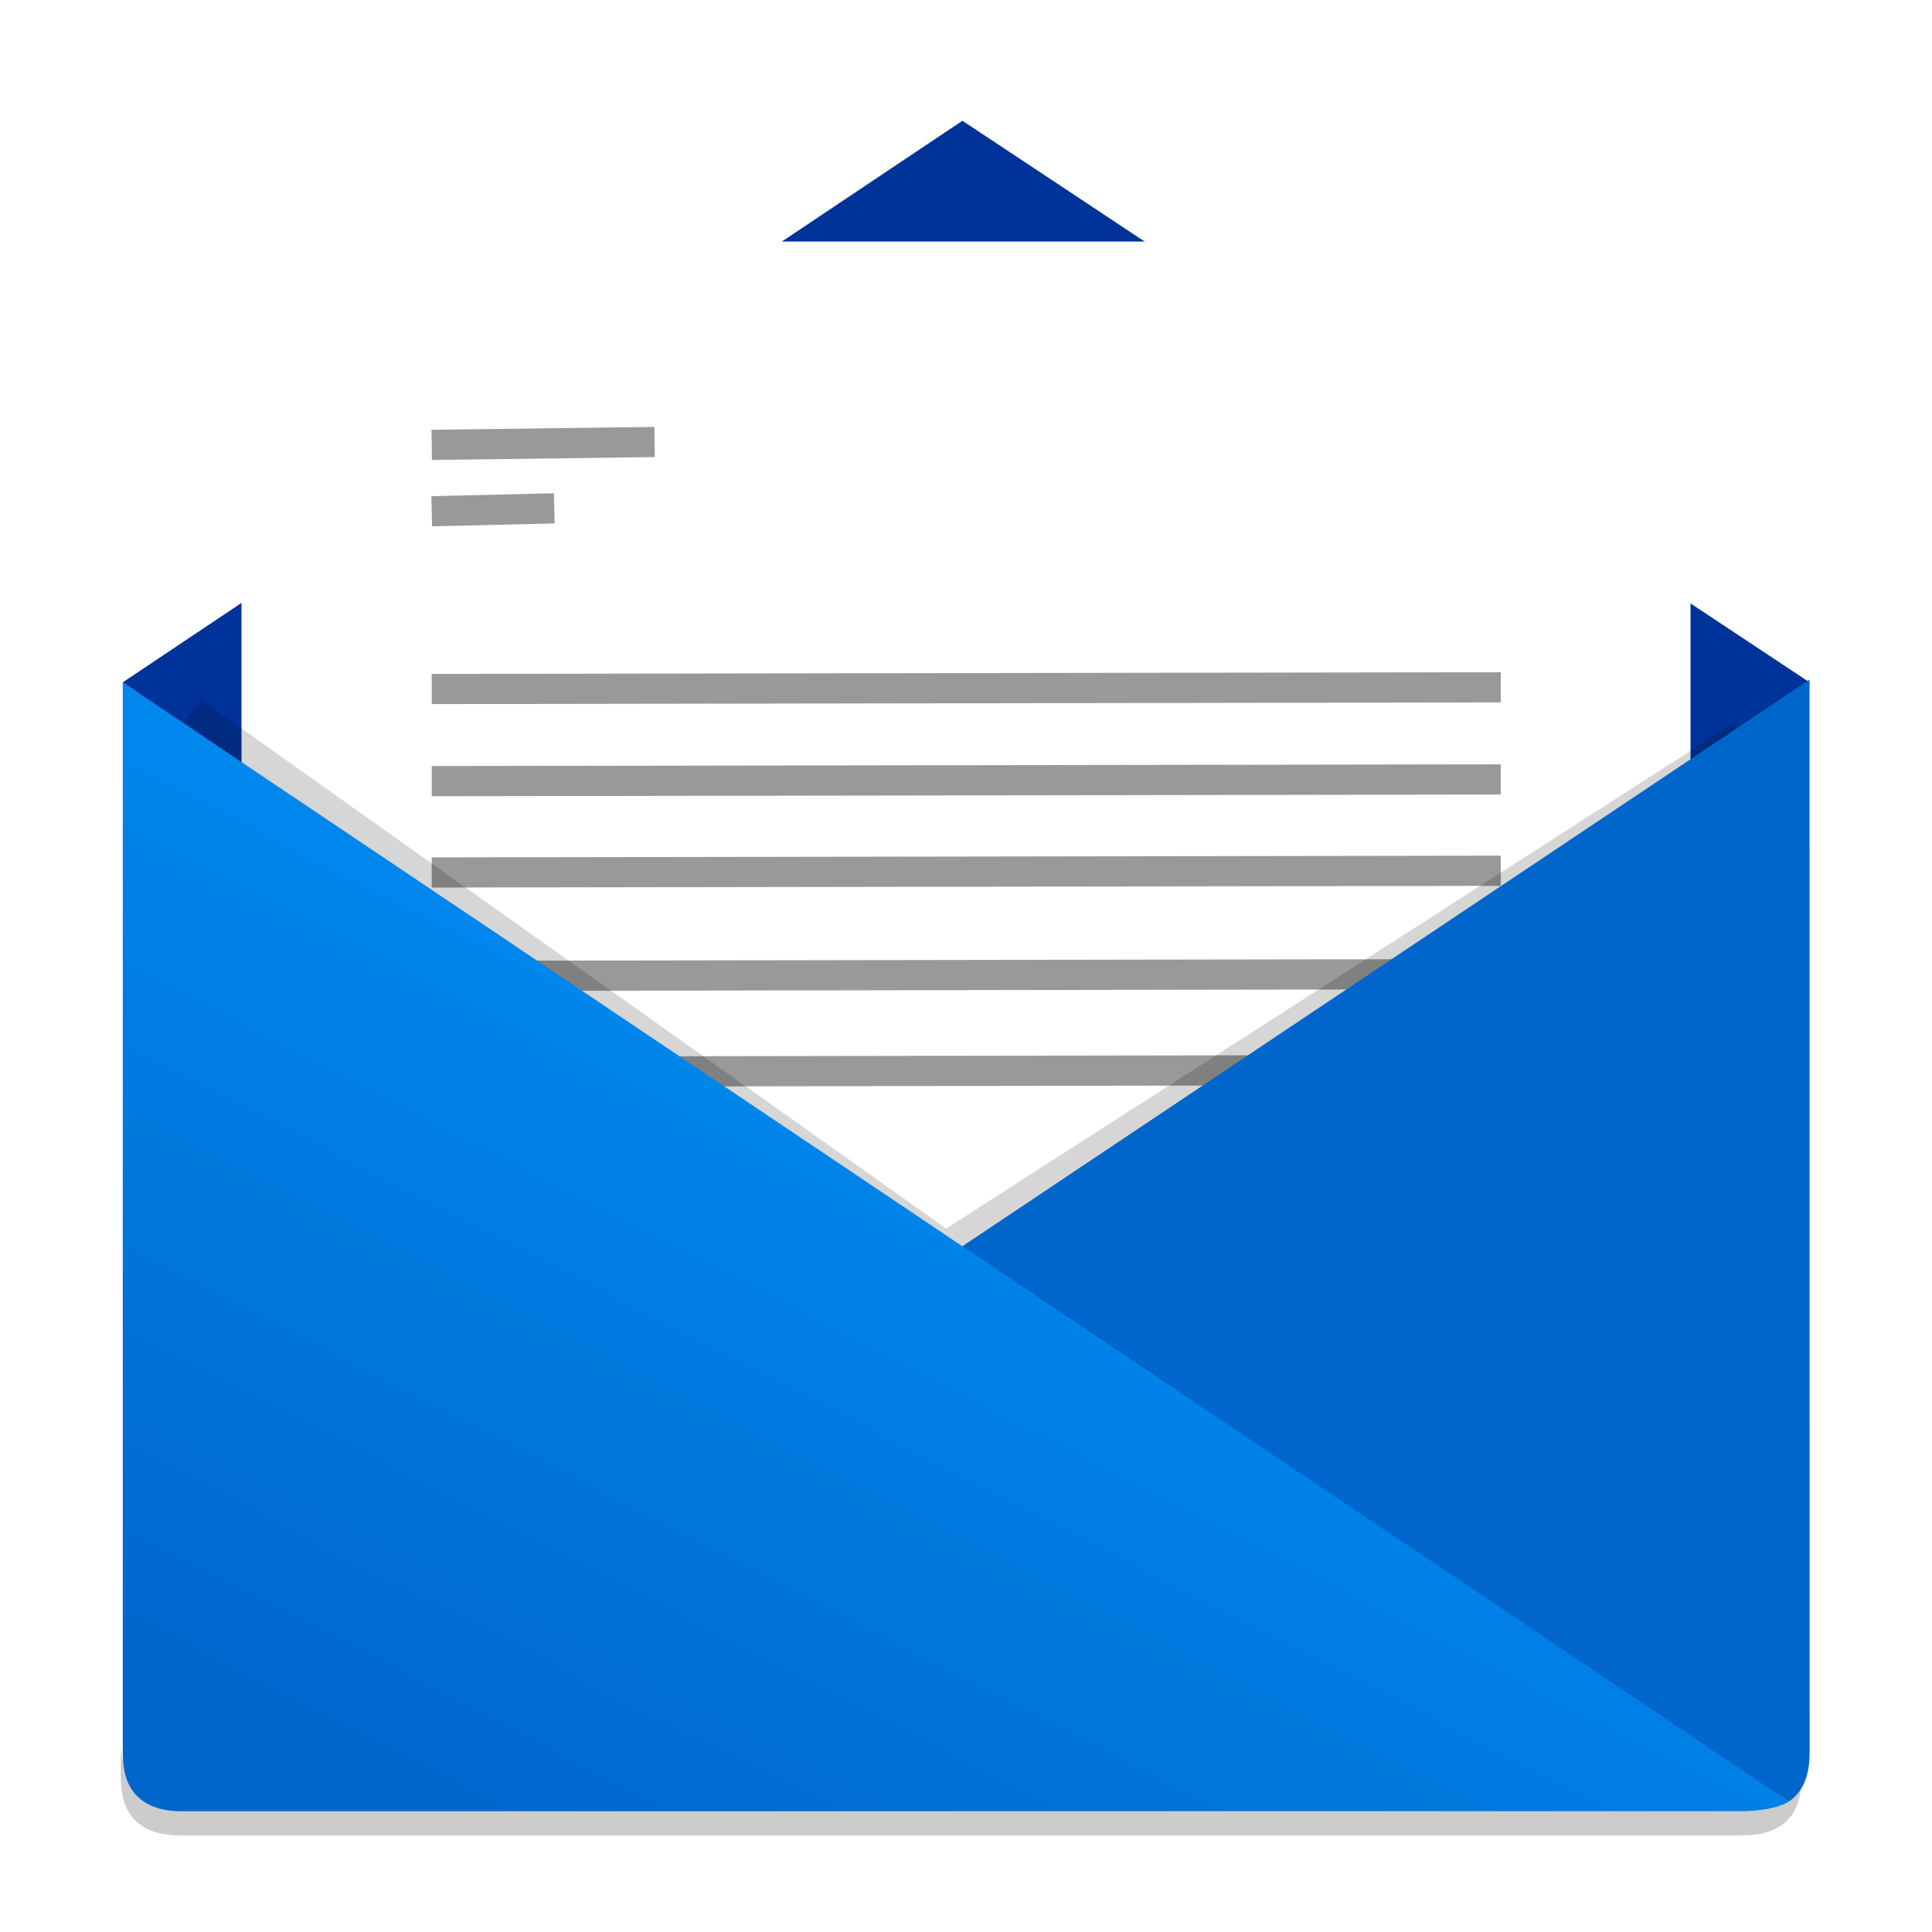 <?xml version="1.0" encoding="UTF-8" standalone="no"?>
<svg
   xmlns:dc="http://purl.org/dc/elements/1.1/"
   xmlns:cc="http://creativecommons.org/ns#"
   xmlns:rdf="http://www.w3.org/1999/02/22-rdf-syntax-ns#"
   xmlns:svg="http://www.w3.org/2000/svg"
   xmlns="http://www.w3.org/2000/svg"
   xmlns:xlink="http://www.w3.org/1999/xlink"
   xmlns:sodipodi="http://sodipodi.sourceforge.net/DTD/sodipodi-0.dtd"
   xmlns:inkscape="http://www.inkscape.org/namespaces/inkscape"
   width="32"
   height="32"
   version="1.1"
   viewBox="0 0 24 24"
   id="svg46"
   sodipodi:docname="evolution.svg"
   inkscape:version="0.92.5 (2060ec1f9f, 2020-04-08)">
  <defs
     id="defs50">
    <linearGradient
       inkscape:collect="always"
       id="linearGradient860">
      <stop
         style="stop-color:#0066cc;stop-opacity:1"
         offset="0"
         id="stop856" />
      <stop
         style="stop-color:#0099ff;stop-opacity:1"
         offset="1"
         id="stop858" />
    </linearGradient>
    <linearGradient
       inkscape:collect="always"
       xlink:href="#linearGradient860"
       id="linearGradient862"
       x1="40.862"
       y1="335.504"
       x2="159.61"
       y2="108.416"
       gradientUnits="userSpaceOnUse"
       gradientTransform="matrix(0.063,0,0,0.062,-9.448,352.334)" />
    <filter
       inkscape:collect="always"
       style="color-interpolation-filters:sRGB"
       id="filter1136"
       x="-0.032"
       width="1.065"
       y="-0.093"
       height="1.187">
      <feGaussianBlur
         inkscape:collect="always"
         stdDeviation="0.558"
         id="feGaussianBlur1138" />
    </filter>
  </defs>
  <sodipodi:namedview
     pagecolor="#ffffff"
     bordercolor="#666666"
     borderopacity="1"
     objecttolerance="10"
     gridtolerance="10"
     guidetolerance="10"
     inkscape:pageopacity="0"
     inkscape:pageshadow="2"
     inkscape:window-width="1920"
     inkscape:window-height="1021"
     id="namedview48"
     showgrid="false"
     inkscape:zoom="16"
     inkscape:cx="15.332736"
     inkscape:cy="18.942458"
     inkscape:window-x="0"
     inkscape:window-y="25"
     inkscape:window-maximized="1"
     inkscape:current-layer="g44"
     showguides="true"
     inkscape:guide-bbox="true">
    <sodipodi:guide
       position="10.643,35.667"
       orientation="1,0"
       id="guide1181"
       inkscape:locked="false" />
  </sodipodi:namedview>
  <g
     transform="translate(9.985,-351.768)"
     id="g44">
    <path
       d="m -8.485,373.401 v 0.44 c 0,0.234 0.057,0.412 0.165,0.525 0.128,0.136 0.315,0.202 0.568,0.202 l 19.414,-2.4e-4 c 0.198,0 0.357,-0.04 0.478,-0.122 l 3.57e-4,2.4e-4 c 0.169,-0.114 0.255,-0.316 0.255,-0.605 v -0.44 c -1.8e-5,0.289 -0.086,0.49 -0.255,0.605 l -3.57e-4,-2.4e-4 c -0.121,0.082 -0.28,0.122 -0.478,0.122 l -19.414,2.4e-4 c -0.253,0 -0.44,-0.065 -0.568,-0.202 -0.108,-0.113 -0.165,-0.291 -0.165,-0.525 z"
       id="path42"
       inkscape:connector-curvature="0"
       style="opacity:0.2;stroke-width:0.057" />
    <path
       style="fill:#003399;fill-opacity:1;stroke:none;stroke-width:0.045px;stroke-linecap:butt;stroke-linejoin:miter;stroke-opacity:1"
       d="m -8.46,360.244 10.431,-6.976 10.523,6.976 -10.77,7.17 z"
       id="path1151"
       inkscape:connector-curvature="0"
       sodipodi:nodetypes="ccccc" />
    <path
       d="m 11.015,355.559 c 0,-0.527 -0.257,-0.791 -0.773,-0.791 H -6.212 c -0.516,0 -0.773,0.263 -0.773,0.791 v 15.057 c 0,1.435 0.257,2.152 0.773,2.152 h 16.455 c 0.516,0 0.773,-0.717 0.773,-2.152 z"
       id="path8"
       inkscape:connector-curvature="0"
       style="opacity:1;fill:#ffffff;stroke:none;stroke-width:0.45;stroke-miterlimit:4;stroke-dasharray:none;stroke-opacity:0.196" />
    <path
       style="opacity:0.4;fill:none;stroke:#000000;stroke-width:0.75px;stroke-linecap:butt;stroke-linejoin:miter;stroke-opacity:1;filter:url(#filter1136)"
       d="M -6.354,345.048 13.431,359.425 34.309,345.707"
       id="path1098"
       inkscape:connector-curvature="0"
       transform="matrix(0.473,0,0,0.462,-4.59,201.186)"
       sodipodi:nodetypes="ccc" />
    <g
       id="g1291"
       style="opacity:0.4"
       transform="matrix(0.5,0,0,0.5,-4.951,187.244)">
      <path
         sodipodi:nodetypes="cc"
         inkscape:connector-curvature="0"
         id="path1146-7-9-3"
         d="M 0.658,355.674 27.219,355.632"
         style="fill:none;stroke:#000000;stroke-width:0.75px;stroke-linecap:butt;stroke-linejoin:miter;stroke-opacity:1" />
      <path
         inkscape:connector-curvature="0"
         id="path1146"
         d="m 0.658,340.101 5.537,-0.072"
         style="fill:none;stroke:#000000;stroke-width:0.75px;stroke-linecap:butt;stroke-linejoin:miter;stroke-opacity:1" />
      <path
         sodipodi:nodetypes="cc"
         inkscape:connector-curvature="0"
         id="path1146-6"
         d="m 0.658,341.75 3.045,-0.072"
         style="fill:none;stroke:#000000;stroke-width:0.75px;stroke-linecap:butt;stroke-linejoin:miter;stroke-opacity:1" />
      <path
         sodipodi:nodetypes="cc"
         inkscape:connector-curvature="0"
         id="path1146-7"
         d="M 0.658,346.166 27.219,346.124"
         style="fill:none;stroke:#000000;stroke-width:0.75px;stroke-linecap:butt;stroke-linejoin:miter;stroke-opacity:1" />
      <path
         sodipodi:nodetypes="cc"
         inkscape:connector-curvature="0"
         id="path1146-7-1"
         d="M 0.658,348.455 27.219,348.413"
         style="fill:none;stroke:#000000;stroke-width:0.75px;stroke-linecap:butt;stroke-linejoin:miter;stroke-opacity:1" />
      <path
         sodipodi:nodetypes="cc"
         inkscape:connector-curvature="0"
         id="path1146-7-4"
         d="M 0.658,350.724 27.219,350.682"
         style="fill:none;stroke:#000000;stroke-width:0.75px;stroke-linecap:butt;stroke-linejoin:miter;stroke-opacity:1" />
      <path
         sodipodi:nodetypes="cc"
         inkscape:connector-curvature="0"
         id="path1146-7-9"
         d="M 0.658,353.293 27.219,353.251"
         style="fill:none;stroke:#000000;stroke-width:0.75px;stroke-linecap:butt;stroke-linejoin:miter;stroke-opacity:1" />
    </g>
    <path
       inkscape:connector-curvature="0"
       style="fill:#0066cc;fill-opacity:1;stroke-width:0.057"
       id="path36"
       d="m 12.494,360.244 v -0.033 l -10.77,7.203 10.514,6.732 c 0.17,-0.114 0.257,-0.316 0.257,-0.605 z" />
    <path
       inkscape:connector-curvature="0"
       id="path38"
       style="fill:url(#linearGradient862);fill-opacity:1;stroke-width:0.056;paint-order:markers fill stroke"
       d="m 11.657,374.267 c 0.198,0 0.46,-0.039 0.58,-0.121 L -8.46,360.244 v 13.297 c 0,0.234 0.057,0.412 0.165,0.525 0.128,0.136 0.315,0.202 0.567,0.202 z"
       sodipodi:nodetypes="cccsccc" />
  </g>
</svg>
